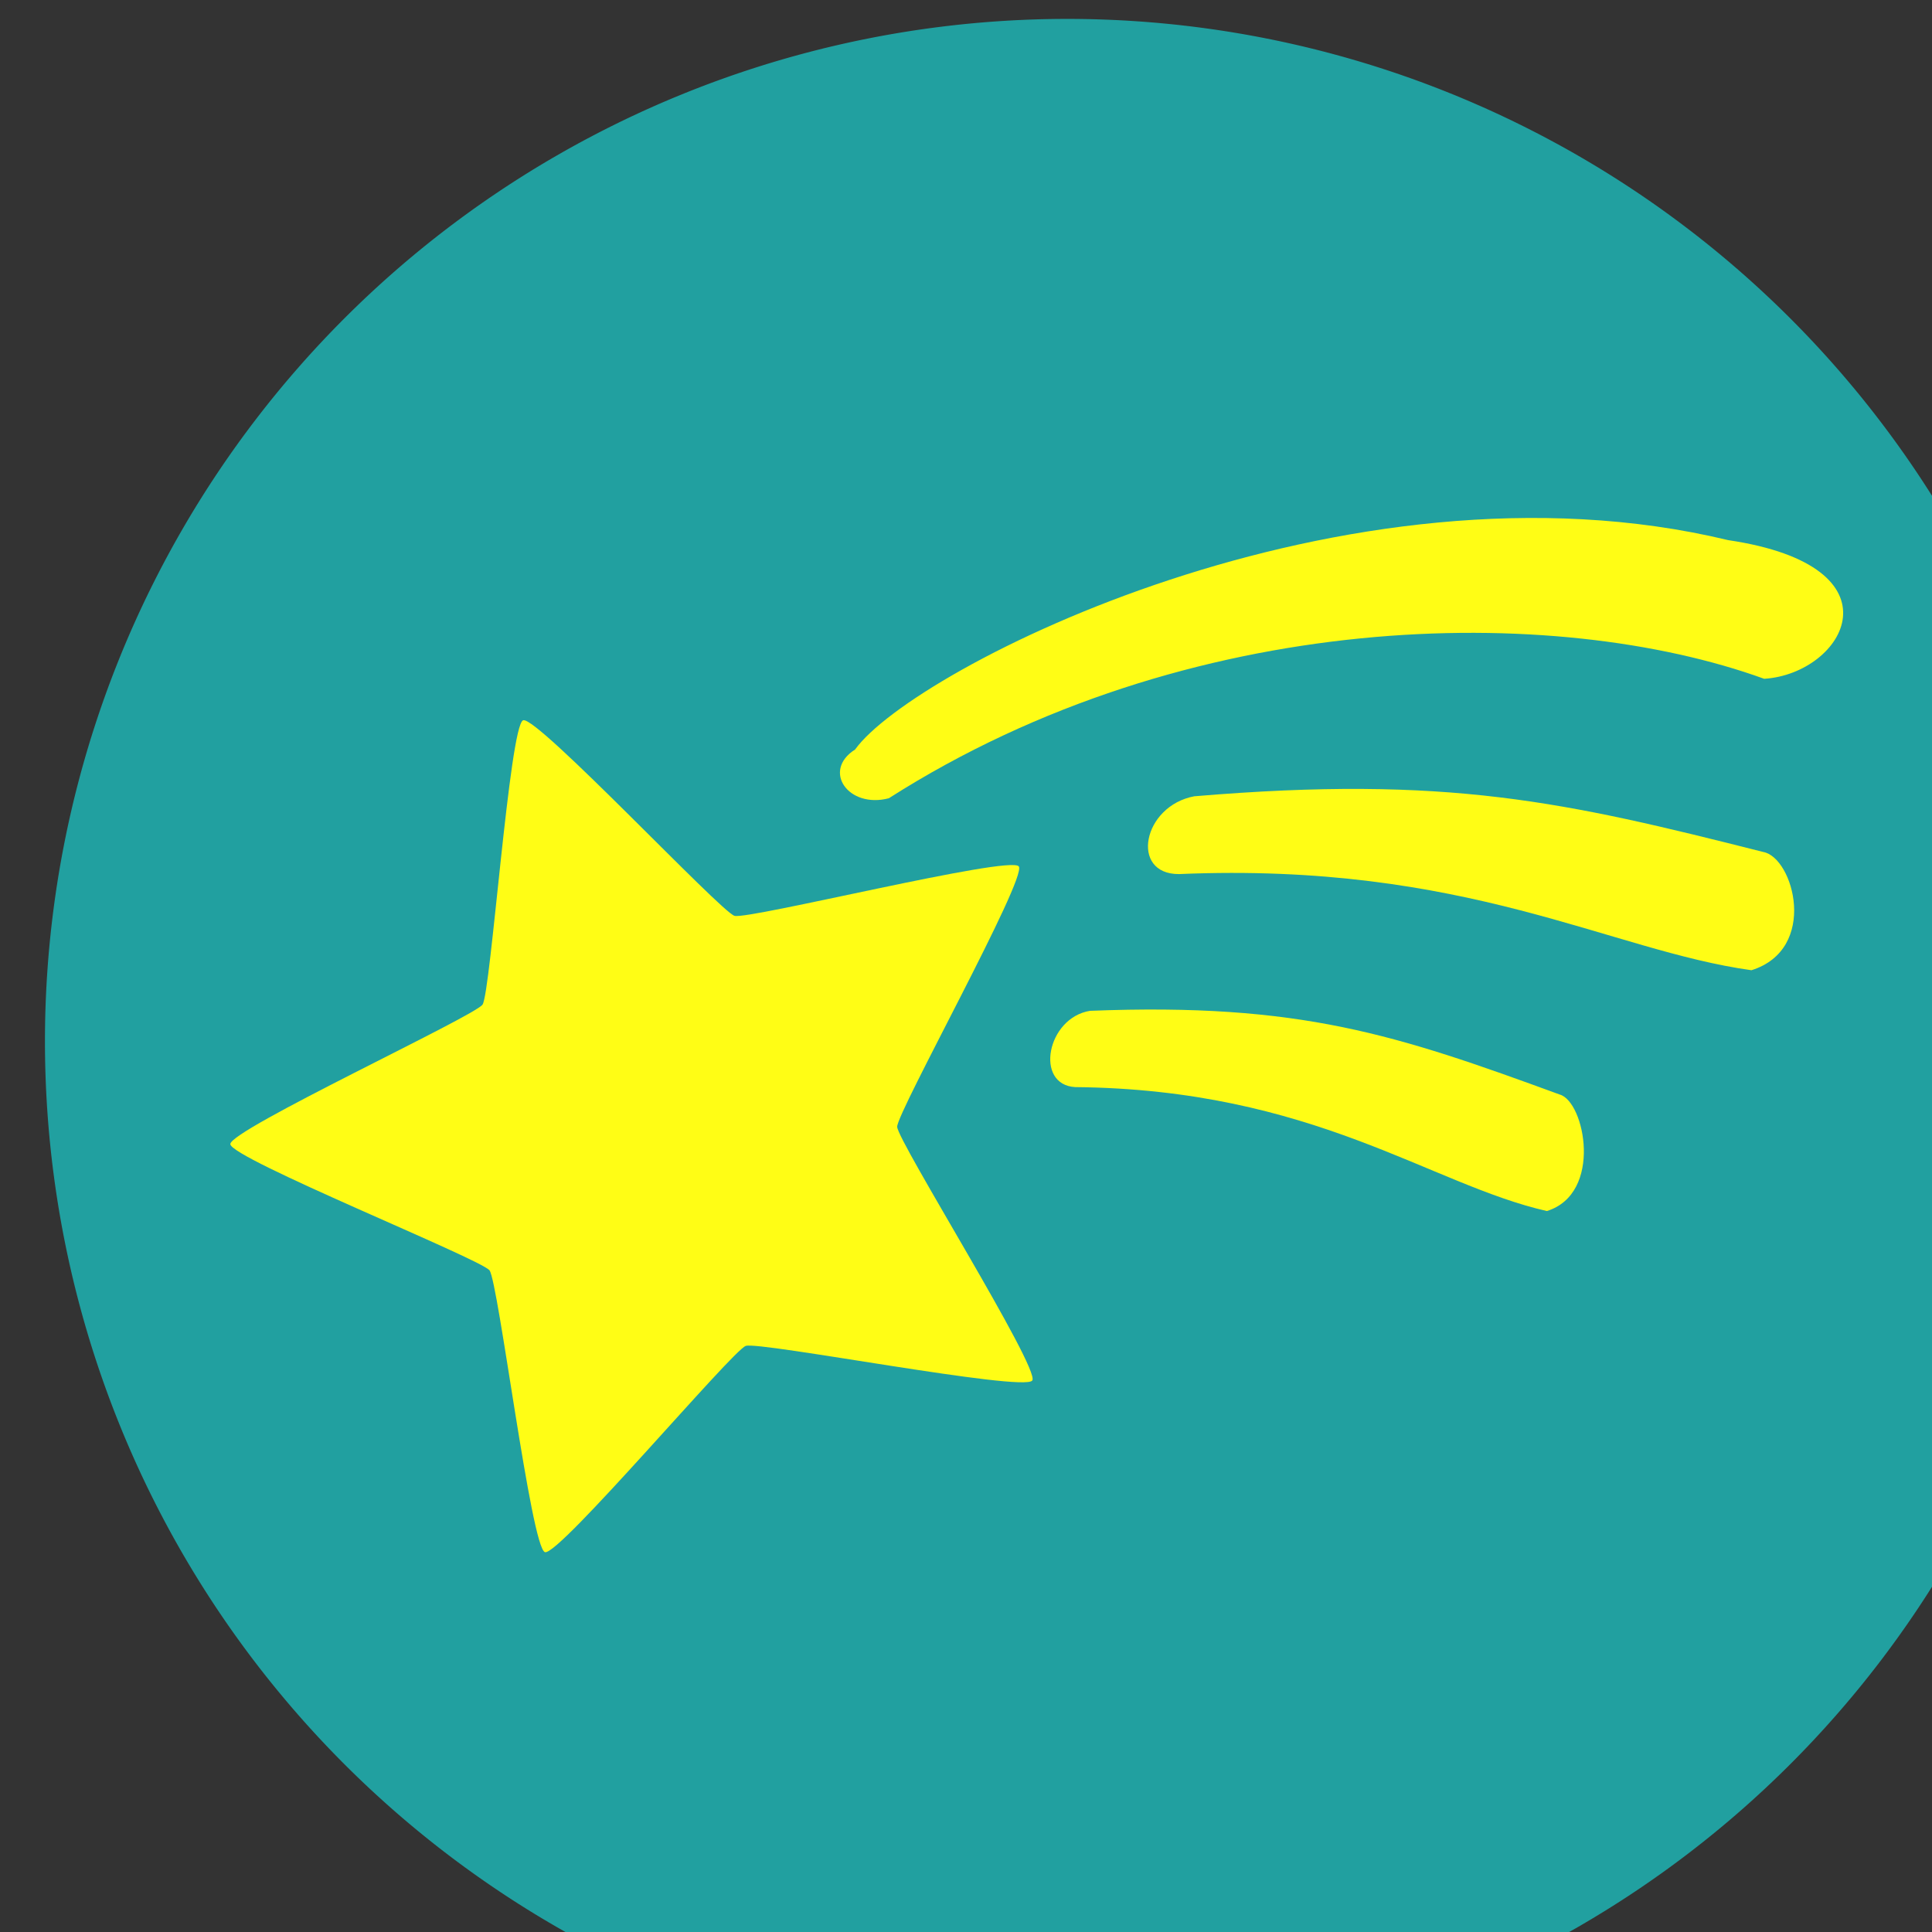 <?xml version="1.0" encoding="UTF-8" standalone="no"?>
<!-- Created with Inkscape (http://www.inkscape.org/) -->

<svg
   xmlns:dc="http://purl.org/dc/elements/1.1/"
   xmlns:cc="http://creativecommons.org/ns#"
   xmlns:rdf="http://www.w3.org/1999/02/22-rdf-syntax-ns#"
   xmlns:svg="http://www.w3.org/2000/svg"
   xmlns="http://www.w3.org/2000/svg"
   xmlns:sodipodi="http://sodipodi.sourceforge.net/DTD/sodipodi-0.dtd"
   xmlns:inkscape="http://www.inkscape.org/namespaces/inkscape"
   width="50"
   height="50"
   viewBox="0 0 50 50"
   id="svg4841"
   version="1.1"
   inkscape:version="0.92+devel unknown"
   sodipodi:docname="pictoliens.svg">
  <rect x="0" y="0" width="50" height="50" fill="#333333" stroke="none"/>
  <defs
     id="defs4843" />
  <sodipodi:namedview
     id="base"
     pagecolor="#ffffff"
     bordercolor="#666666"
     borderopacity="1.0"
     inkscape:pageopacity="0.0"
     inkscape:pageshadow="2"
     inkscape:zoom="3.959798"
     inkscape:cx="24.198213"
     inkscape:cy="29.029967"
     inkscape:document-units="px"
     inkscape:current-layer="g10485"
     showgrid="false"
     units="px"
     inkscape:window-width="1600"
     inkscape:window-height="836"
     inkscape:window-x="0"
     inkscape:window-y="0"
     inkscape:window-maximized="1"
     inkscape:document-rotation="0" />
  <g
     inkscape:label="Calque 1"
     inkscape:groupmode="layer"
     id="layer1"
     transform="translate(0,-1002.362)">
    <g
       id="g10467"
       transform="matrix(0.669,0,0,0.669,66.367,365.257)"
       style="fill:#7a3060;fill-opacity:1;stroke:#ffffff;stroke-opacity:1">
      <g
         id="g10485"
         inkscape:export-xdpi="302"
         inkscape:export-ydpi="302">
        <g
           id="g827"
           transform="matrix(1.086,0,0,1.086,8.334,-81.498)"
           inkscape:export-xdpi="72"
           inkscape:export-ydpi="72">
          <path
             style="fill:#21a0a0;fill-opacity:1;stroke:none;stroke-width:6.089;stroke-miterlimit:4;stroke-dasharray:none;stroke-opacity:1"
             d="m -61.002,952.628 a 36.418,36.418 0 0 1 36.418,36.418 36.418,36.418 0 0 1 -36.418,36.418 36.418,36.418 0 0 1 -36.418,-36.418 36.418,36.418 0 0 1 36.418,-36.418 z"
             id="path10410"
             inkscape:connector-curvature="0" />
          <path
             style="fill:#fffd15;fill-opacity:1;stroke:none;stroke-width:6.089;stroke-miterlimit:4;stroke-dasharray:none;stroke-opacity:1"
             inkscape:transform-center-x="0.91967378"
             inkscape:transform-center-y="0.083332654"
             d="m -62.252,1001.13 c -0.291,0.421 -9.721,-1.403 -10.205,-1.233 -0.485,0.171 -6.659,7.493 -7.152,7.347 -0.493,-0.145 -1.663,-9.632 -1.975,-10.038 -0.313,-0.406 -9.22,-3.986 -9.233,-4.497 -0.013,-0.511 8.693,-4.55 8.985,-4.971 0.291,-0.421 0.961,-9.956 1.446,-10.127 0.485,-0.171 7.035,6.82 7.528,6.966 0.493,0.145 9.814,-2.167 10.127,-1.761 0.313,0.406 -4.345,8.765 -4.332,9.276 0.013,0.511 5.104,8.617 4.813,9.038 z"
             id="path4262"
             inkscape:connector-curvature="0" />
          <path
             sodipodi:nodetypes="ccccc"
             inkscape:connector-curvature="0"
             id="path4272"
             d="m -68.56,978.65 c 2.068,-2.883 17.444,-10.743 31.096,-7.456 6.327,0.939 4.151,4.755 1.285,4.94 -7.45,-2.7 -20.492,-2.56 -31.181,4.255 -1.444,0.379 -2.394,-0.984 -1.199,-1.738 z"
             style="fill:#fffd15;fill-opacity:1;fill-rule:evenodd;stroke:none;stroke-width:1.494px;stroke-linecap:butt;stroke-linejoin:miter;stroke-opacity:1" />
          <path
             sodipodi:nodetypes="ccccc"
             inkscape:connector-curvature="0"
             id="path4272-3-6-7"
             d="m -56.471,980.318 c 9.022,-0.758 13.195,0.198 20.256,1.984 1.084,0.193 1.982,3.46 -0.418,4.213 -5.065,-0.705 -10.154,-3.861 -20.391,-3.425 -1.761,0.01 -1.301,-2.433 0.553,-2.773 z"
             style="fill:#fffd15;fill-opacity:1;fill-rule:evenodd;stroke:none;stroke-width:1.494px;stroke-linecap:butt;stroke-linejoin:miter;stroke-opacity:1" />
          <path
             sodipodi:nodetypes="ccccc"
             inkscape:connector-curvature="0"
             id="path4272-3-6-7-5"
             d="m -60.189,987.961 c 7.494,-0.297 10.925,0.858 16.727,2.982 0.893,0.246 1.549,3.525 -0.459,4.15 -4.177,-0.952 -8.307,-4.332 -16.8,-4.415 -1.459,-0.079 -1.013,-2.474 0.532,-2.718 z"
             style="fill:#fffd15;fill-opacity:1;fill-rule:evenodd;stroke:none;stroke-width:1.494px;stroke-linecap:butt;stroke-linejoin:miter;stroke-opacity:1" />
        </g>
      </g>
    </g>
  </g>
</svg>
